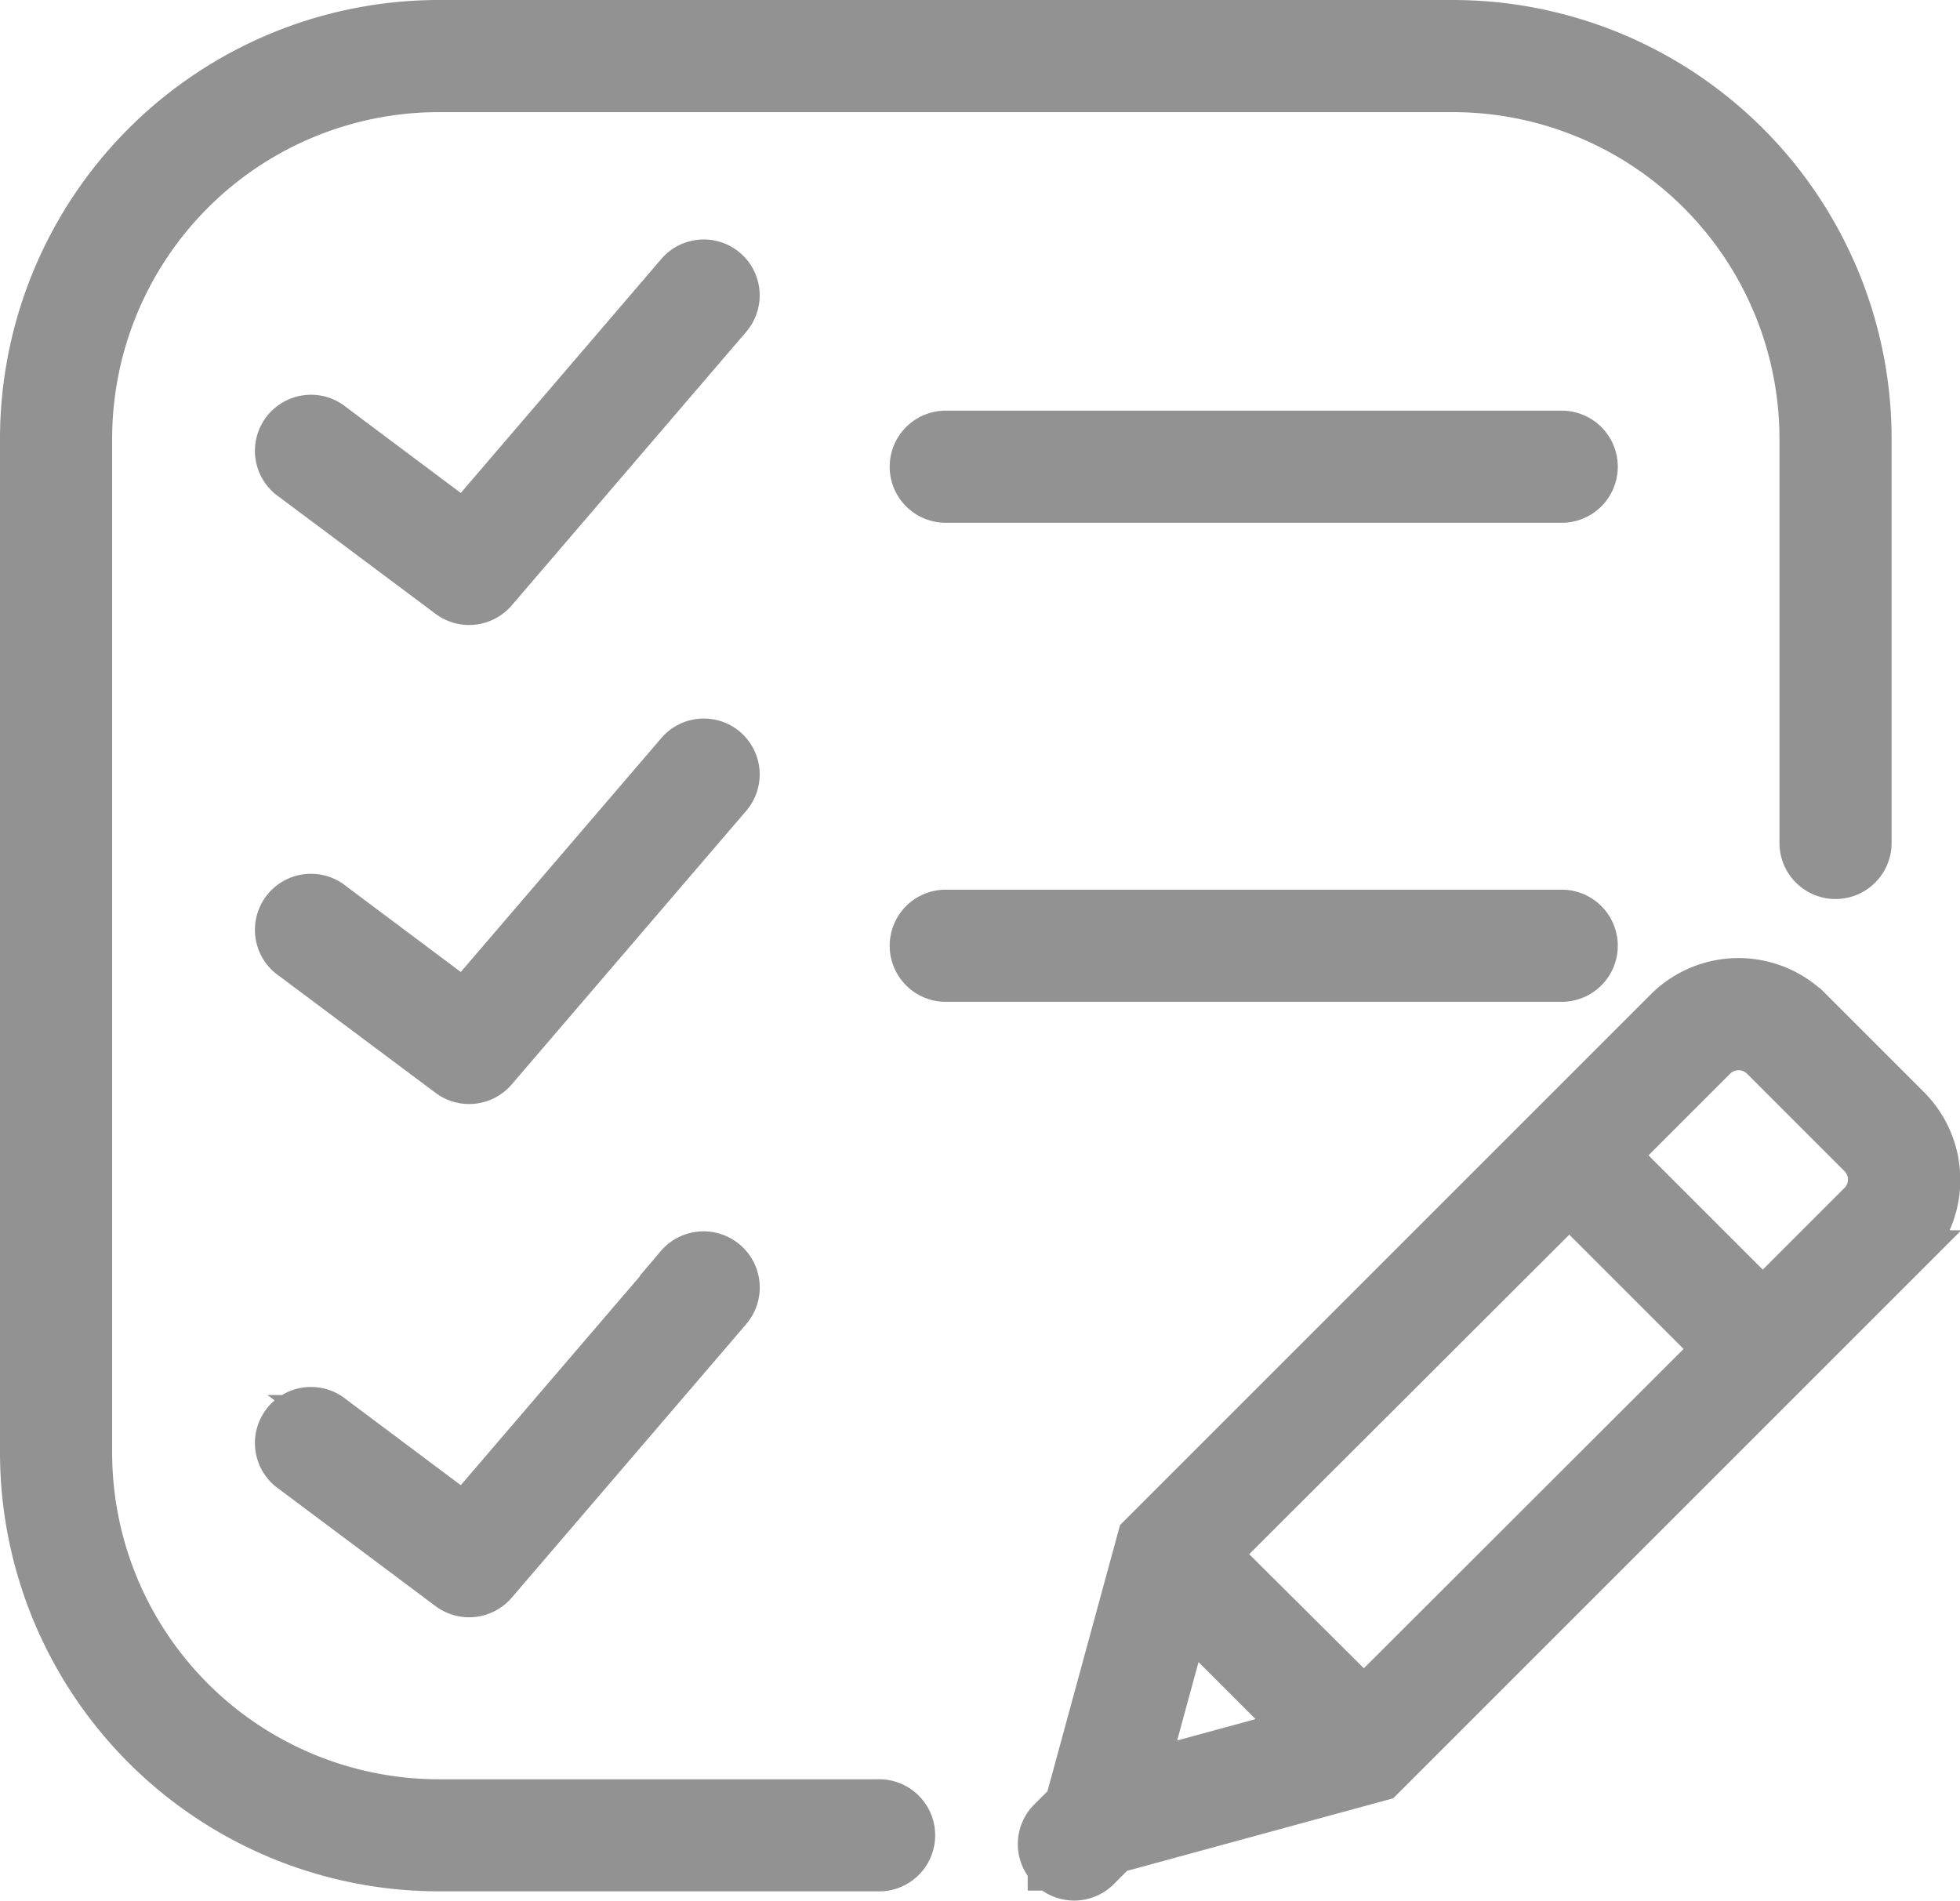 <svg xmlns="http://www.w3.org/2000/svg" width="22.44" height="21.763" viewBox="0 0 22.44 21.763">
  <g id="list_1_" data-name="list (1)" transform="translate(0.25 0.25)">
    <path id="Path_1101" data-name="Path 1101" d="M39.681,30.324l-1.117-1.117a1.171,1.171,0,0,0-1.654,0l-6.03,6.03-.831,3.048-.2.2a.391.391,0,0,0,0,.55l0,.008.007,0a.39.39,0,0,0,.551,0l.2-.2,3.047-.831,6.03-6.03A1.171,1.171,0,0,0,39.681,30.324Zm-7.9,5.117L35.8,31.429l1.662,1.662L33.448,37.1Zm-.354.754,1.262,1.262-1.735.473Zm7.7-4.771-1.112,1.112-1.662-1.662,1.112-1.112a.387.387,0,0,1,.546,0l1.117,1.117A.386.386,0,0,1,39.127,31.424Z" transform="translate(-18.083 -17.895)" fill="#929292" stroke="#929292" stroke-width="0.5"/>
    <path id="Path_1102" data-name="Path 1102" d="M26.392,12.865a.392.392,0,1,0,0,.784h7.052a.392.392,0,1,0,0-.784Z" transform="translate(-15.814 -8.163)" fill="#929292" stroke="#929292" stroke-width="0.5"/>
    <path id="Path_1103" data-name="Path 1103" d="M33.836,27.257a.392.392,0,0,0-.392-.392H26.392a.392.392,0,1,0,0,.784h7.052A.392.392,0,0,0,33.836,27.257Z" transform="translate(-15.814 -16.678)" fill="#929292" stroke="#929292" stroke-width="0.5"/>
    <path id="Path_1104" data-name="Path 1104" d="M12.624,7.959A.391.391,0,0,0,12.072,8L9.624,10.857l-1.5-1.123a.392.392,0,1,0-.47.626L9.447,11.7a.392.392,0,0,0,.533-.059l2.686-3.134A.391.391,0,0,0,12.624,7.959Z" transform="translate(-4.561 -5.122)" fill="#929292" stroke="#929292" stroke-width="0.5"/>
    <path id="Path_1105" data-name="Path 1105" d="M12.624,21.959a.391.391,0,0,0-.552.042L9.624,24.857l-1.5-1.123a.392.392,0,1,0-.47.626L9.447,25.7a.392.392,0,0,0,.533-.059l2.686-3.134A.391.391,0,0,0,12.624,21.959Z" transform="translate(-4.561 -13.637)" fill="#929292" stroke="#929292" stroke-width="0.5"/>
    <path id="Path_1106" data-name="Path 1106" d="M12.072,37,9.624,39.856l-1.5-1.123a.392.392,0,1,0-.47.626L9.447,40.7a.392.392,0,0,0,.533-.059l2.686-3.134a.392.392,0,1,0-.6-.509Z" transform="translate(-4.561 -22.76)" fill="#929292" stroke="#929292" stroke-width="0.5"/>
    <path id="Path_1107" data-name="Path 1107" d="M9.795,21.237H4.77A3.991,3.991,0,0,1,.784,17.251V5.634A3.991,3.991,0,0,1,4.77,1.648H16.386a3.991,3.991,0,0,1,3.987,3.986v4.632a.392.392,0,0,0,.784,0V5.634a4.776,4.776,0,0,0-4.77-4.77H4.77A4.776,4.776,0,0,0,0,5.634V17.25a4.776,4.776,0,0,0,4.77,4.77H9.795a.392.392,0,1,0,0-.783Z" transform="translate(0 -0.864)" fill="#929292" stroke="#929292" stroke-width="0.5"/>
  </g>
</svg>
